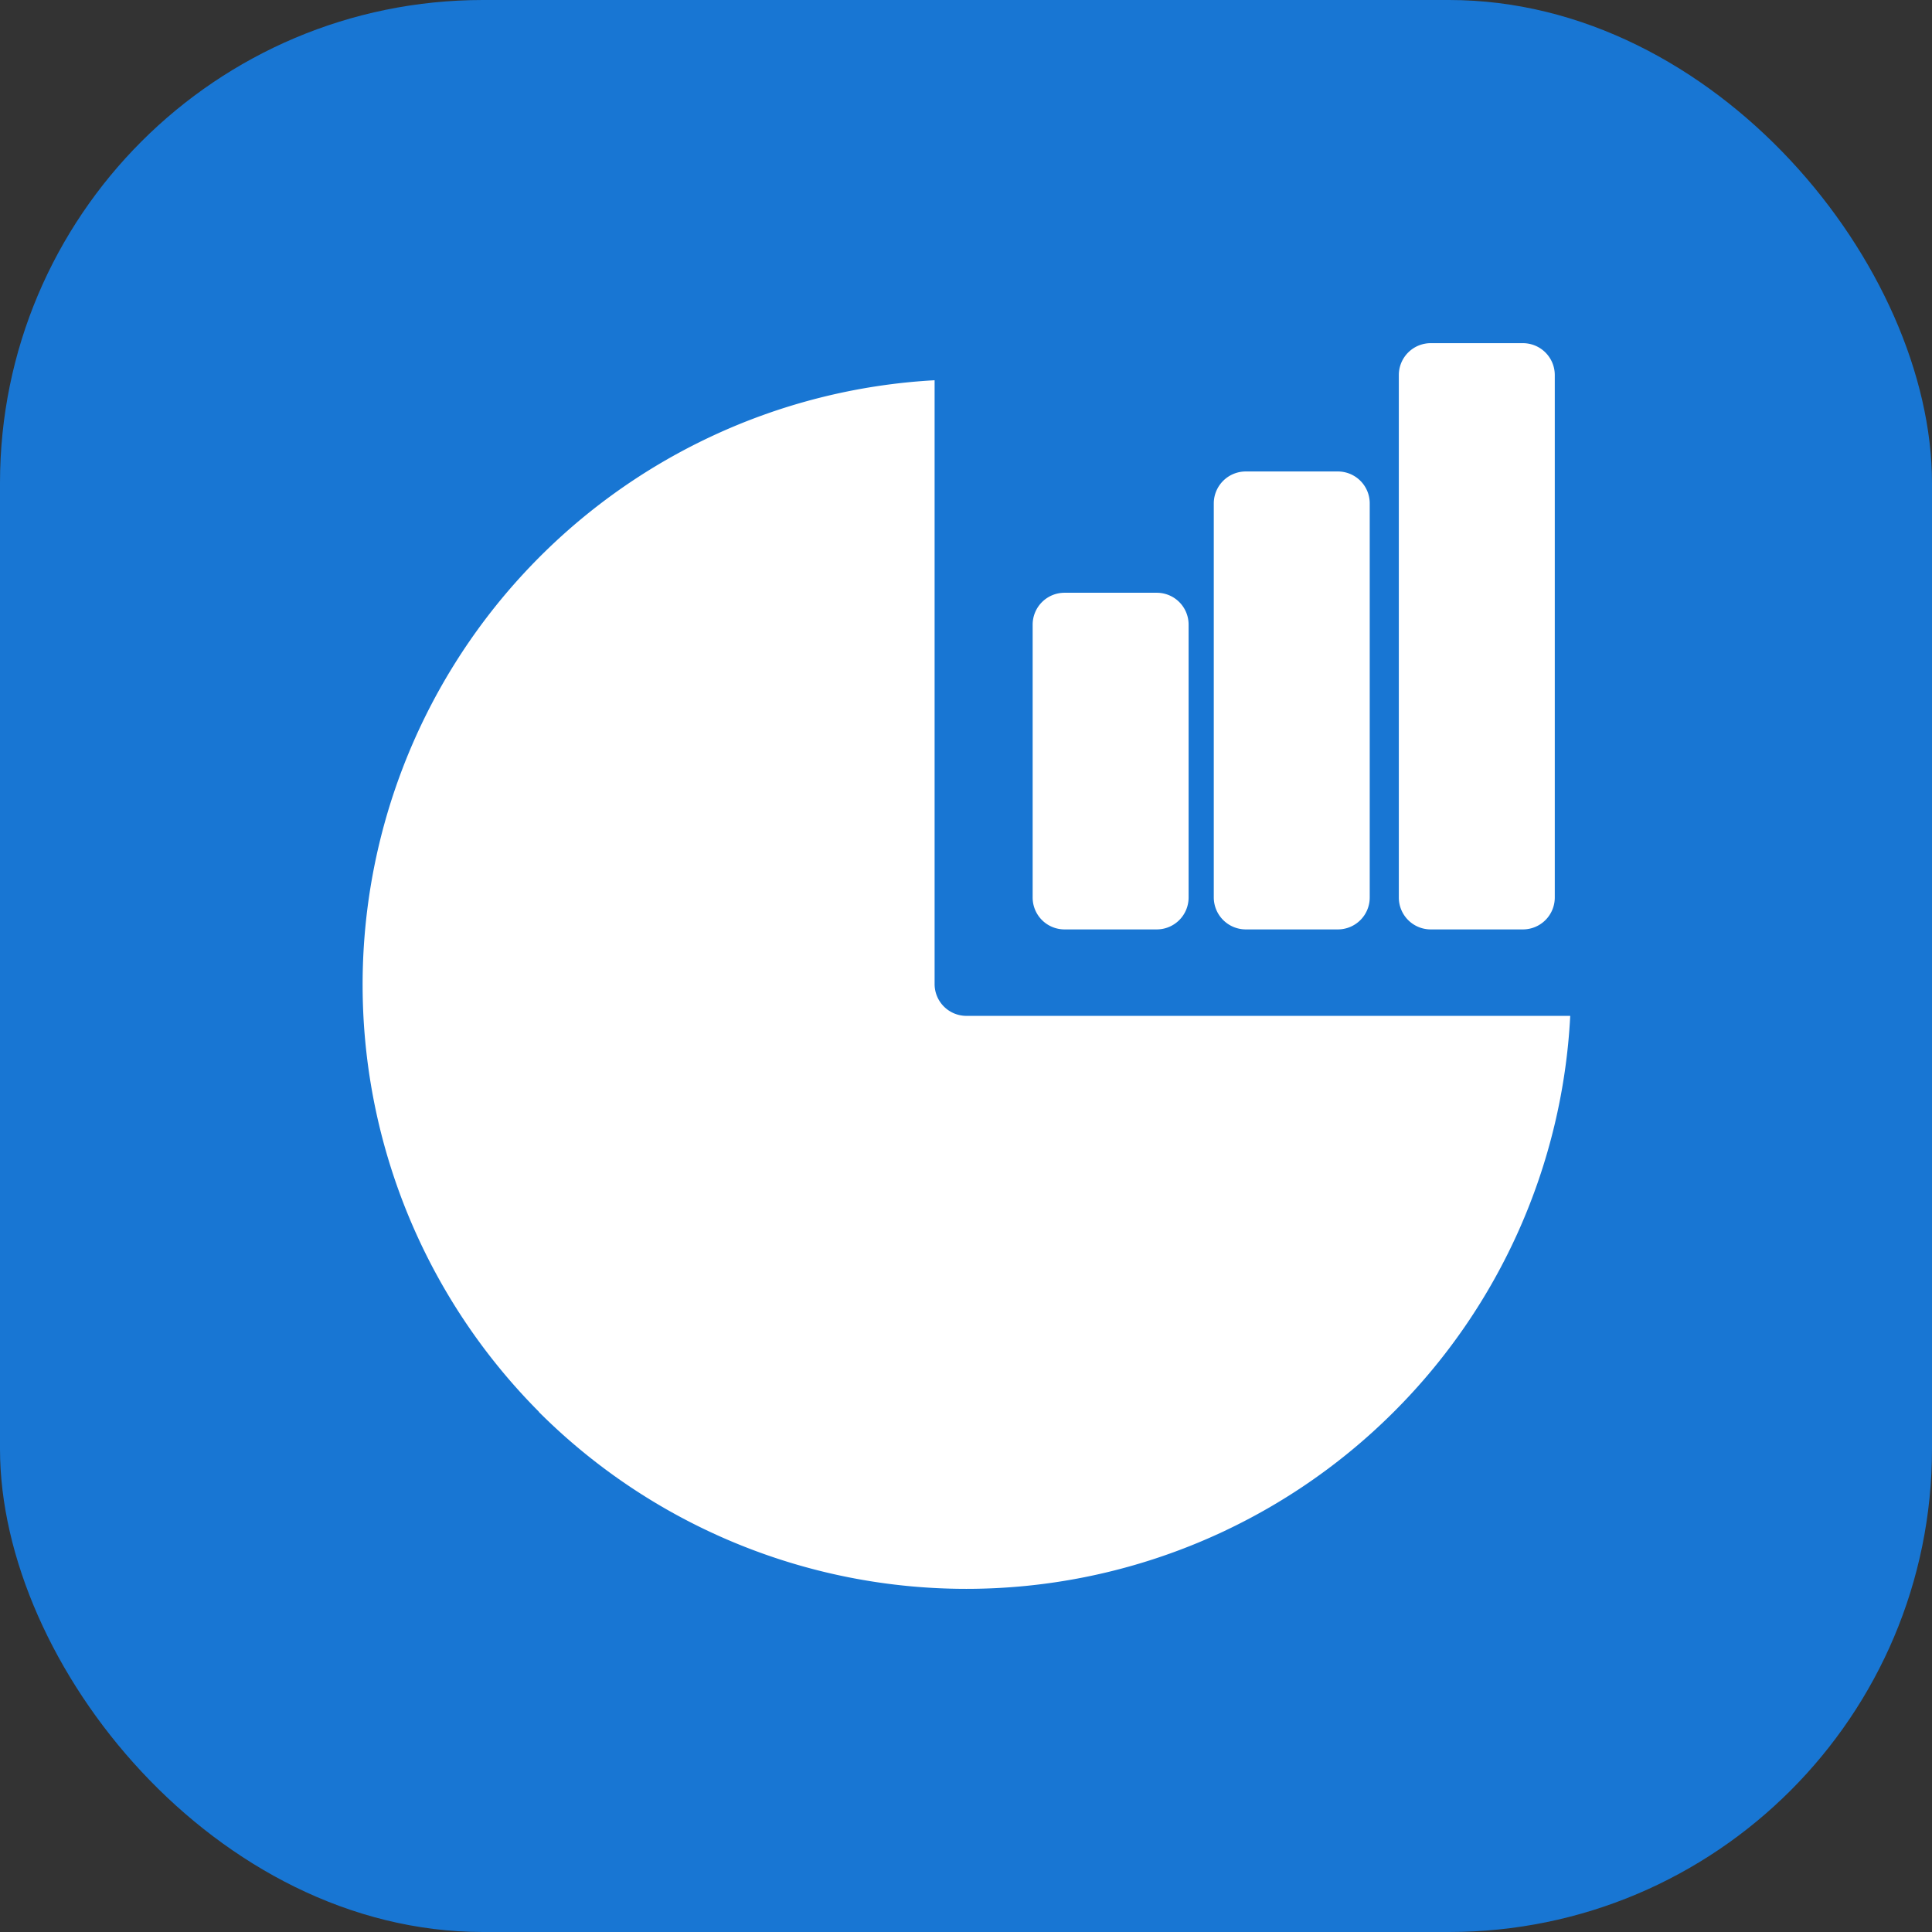 <svg xmlns="http://www.w3.org/2000/svg" width="32" height="32" viewBox="0 0 32 32">
  <rect x="0" y="0" width="32" height="32" fill="#333333" stroke="none"/>
  <g id="Group_151861" data-name="Group 151861" transform="translate(-183 -218)">
    <rect id="Rectangle_25170" data-name="Rectangle 25170" width="32" height="32" rx="8" transform="translate(183 218)" fill="#1876d3"/>
    <g id="icon_stock" transform="translate(187 222)">
      <rect id="Rectangle_22897" data-name="Rectangle 22897" width="24" height="24" fill="none"/>
      <path id="Path_107654" data-name="Path 107654" d="M2.94,17.7A10.027,10.027,0,0,1,9.493.614v10a.527.527,0,0,0,.528.528h10A9.987,9.987,0,0,1,17.1,17.7h0a10.018,10.018,0,0,1-14.164,0ZM17.71,9.71a.528.528,0,0,1-.528-.53V.528A.528.528,0,0,1,17.71,0h1.525a.528.528,0,0,1,.53.528V9.18a.528.528,0,0,1-.53.53Zm-3.063,0a.531.531,0,0,1-.53-.53V2.653a.53.53,0,0,1,.53-.528h1.525a.528.528,0,0,1,.528.528V9.18a.528.528,0,0,1-.528.53Zm-3,0a.528.528,0,0,1-.53-.53V4.662a.528.528,0,0,1,.53-.528h1.525a.527.527,0,0,1,.528.528V9.18a.528.528,0,0,1-.528.53Z" transform="translate(1.987 1.684)" fill="#fff"/>
    </g>
  </g>
</svg>
